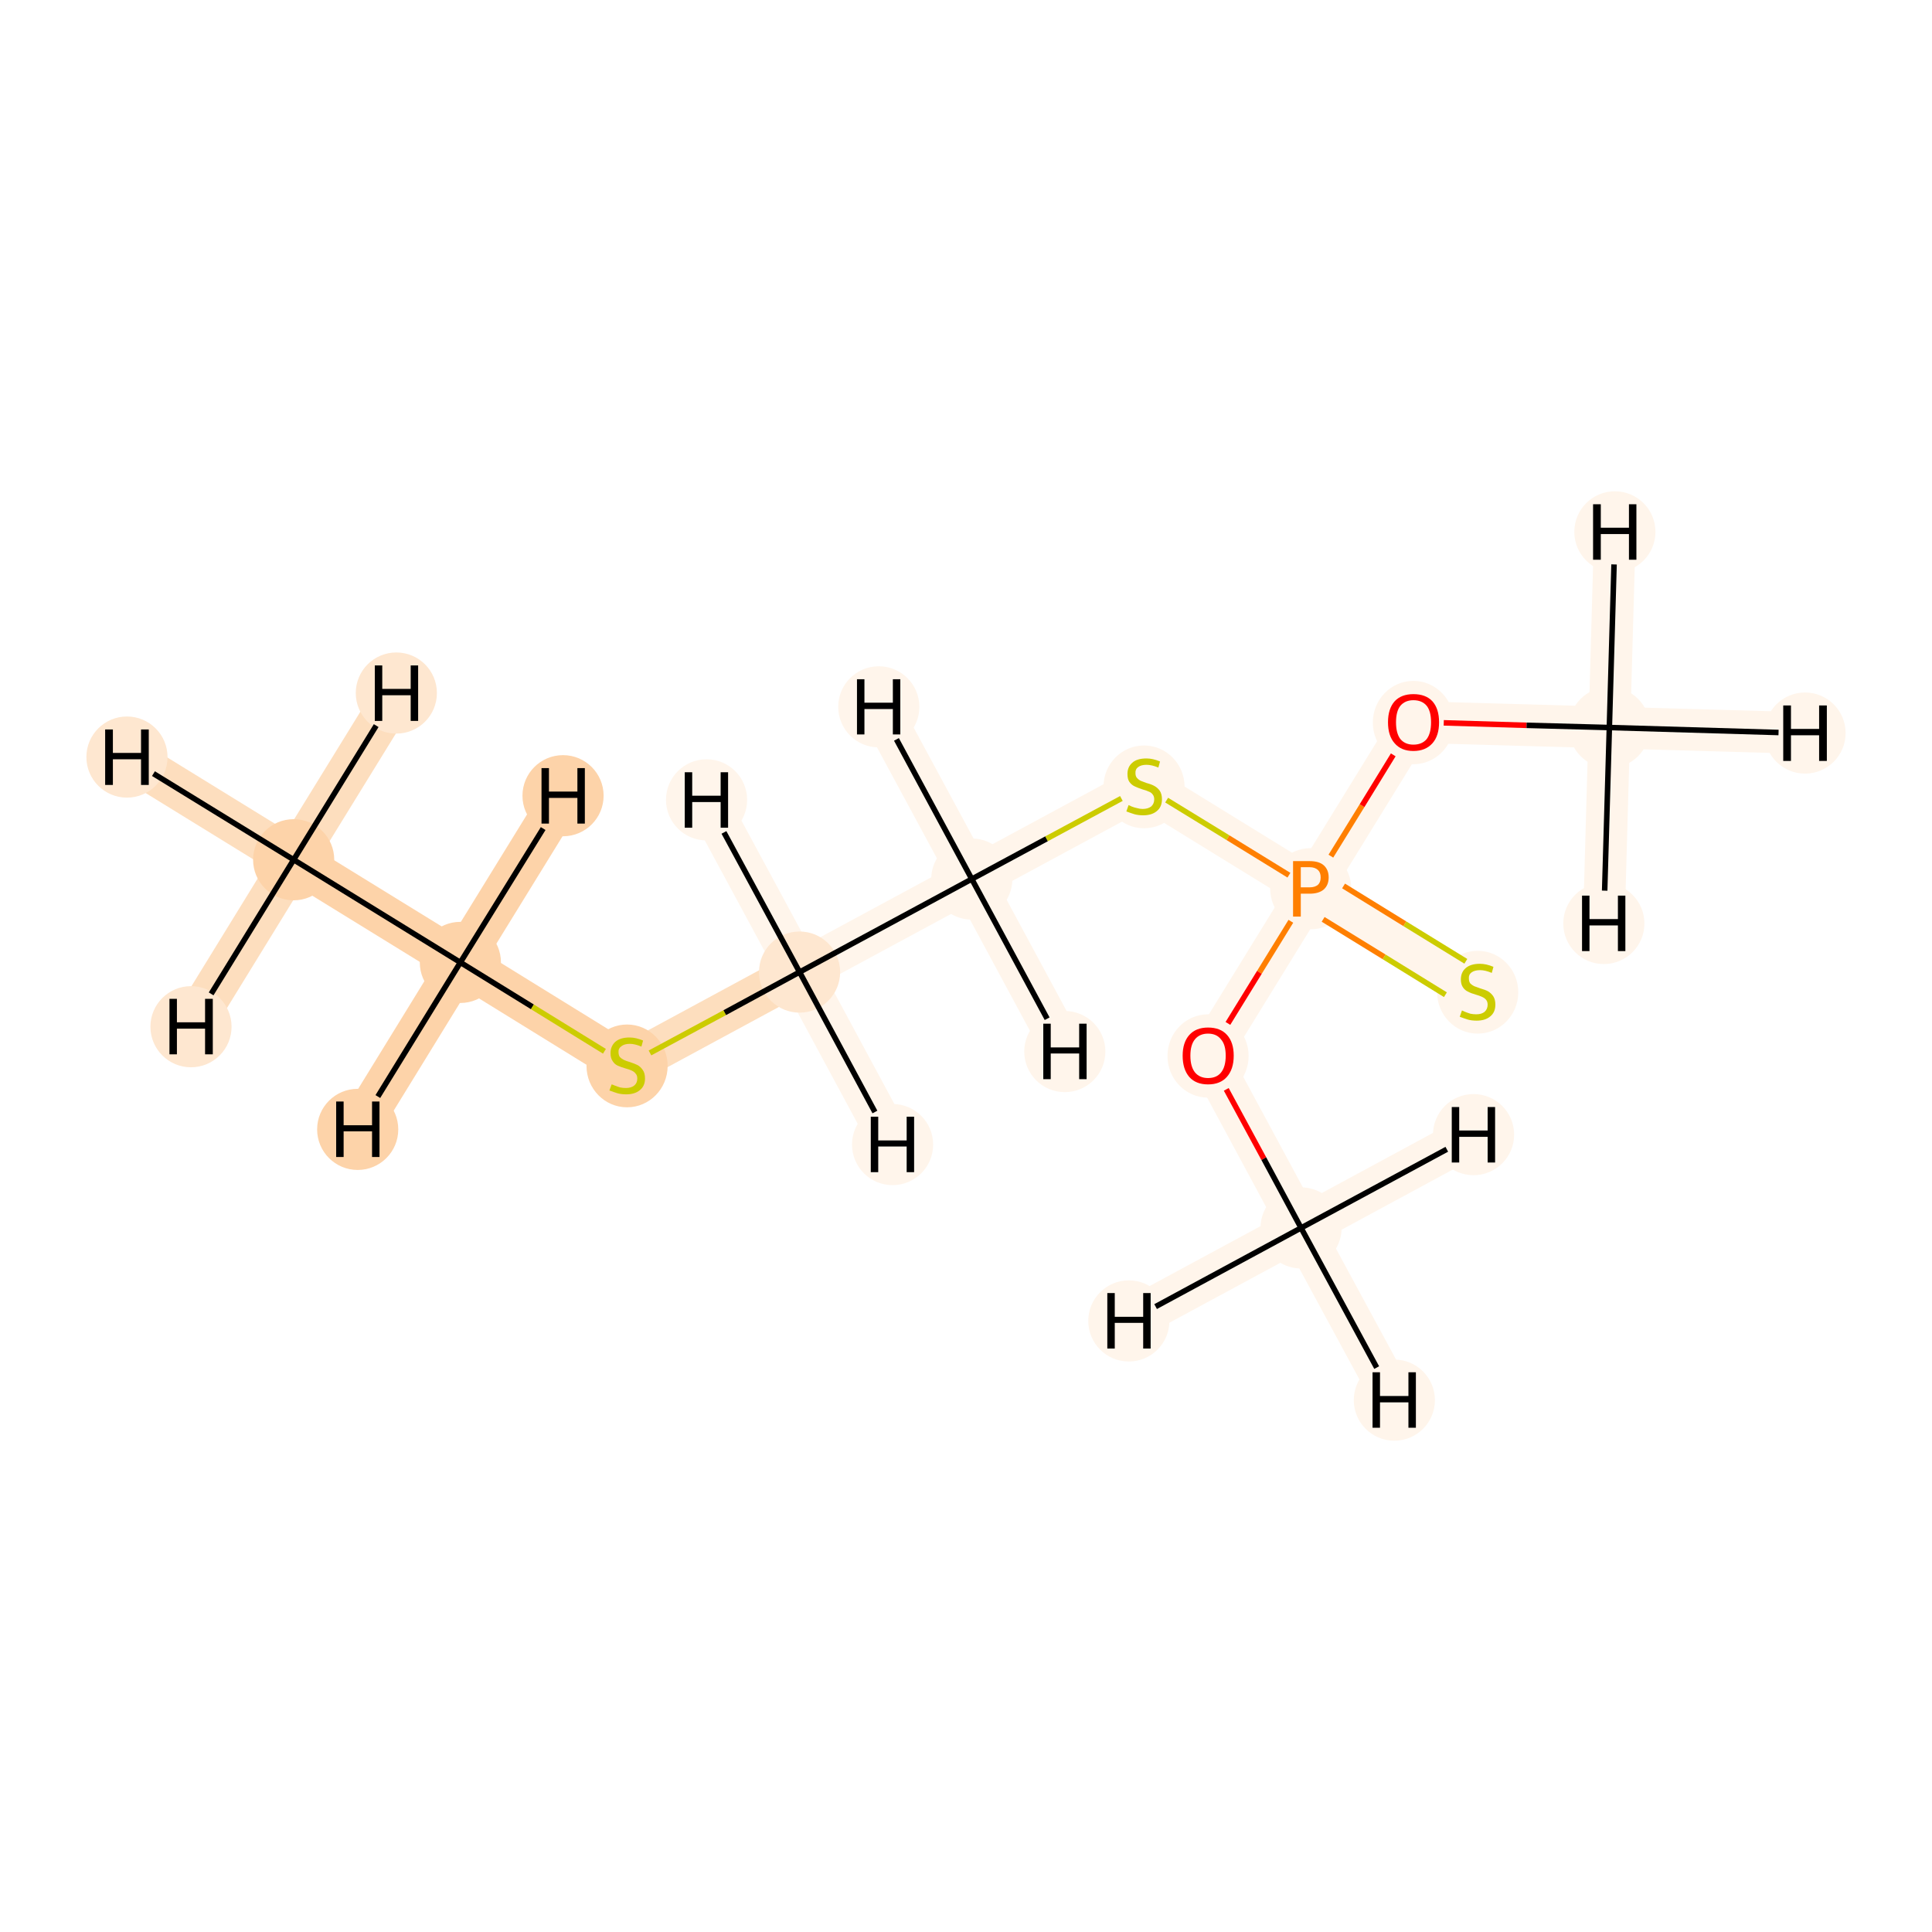 <?xml version='1.0' encoding='iso-8859-1'?>
<svg version='1.1' baseProfile='full'
              xmlns='http://www.w3.org/2000/svg'
                      xmlns:rdkit='http://www.rdkit.org/xml'
                      xmlns:xlink='http://www.w3.org/1999/xlink'
                  xml:space='preserve'
width='700px' height='700px' viewBox='0 0 700 700'>
<!-- END OF HEADER -->
<rect style='opacity:1.0;fill:#FFFFFF;stroke:none' width='700.0' height='700.0' x='0.0' y='0.0'> </rect>
<path d='M 106.4,311.5 L 166.8,348.7' style='fill:none;fill-rule:evenodd;stroke:#FDD3A9;stroke-width:15.1px;stroke-linecap:butt;stroke-linejoin:miter;stroke-opacity:1' />
<path d='M 106.4,311.5 L 46.0,274.3' style='fill:none;fill-rule:evenodd;stroke:#FDDEBE;stroke-width:15.1px;stroke-linecap:butt;stroke-linejoin:miter;stroke-opacity:1' />
<path d='M 106.4,311.5 L 143.6,251.1' style='fill:none;fill-rule:evenodd;stroke:#FDDEBE;stroke-width:15.1px;stroke-linecap:butt;stroke-linejoin:miter;stroke-opacity:1' />
<path d='M 106.4,311.5 L 69.2,372.0' style='fill:none;fill-rule:evenodd;stroke:#FDDEBE;stroke-width:15.1px;stroke-linecap:butt;stroke-linejoin:miter;stroke-opacity:1' />
<path d='M 166.8,348.7 L 227.2,386.0' style='fill:none;fill-rule:evenodd;stroke:#FDD3A9;stroke-width:15.1px;stroke-linecap:butt;stroke-linejoin:miter;stroke-opacity:1' />
<path d='M 166.8,348.7 L 129.6,409.2' style='fill:none;fill-rule:evenodd;stroke:#FDD3A9;stroke-width:15.1px;stroke-linecap:butt;stroke-linejoin:miter;stroke-opacity:1' />
<path d='M 166.8,348.7 L 204.0,288.3' style='fill:none;fill-rule:evenodd;stroke:#FDD3A9;stroke-width:15.1px;stroke-linecap:butt;stroke-linejoin:miter;stroke-opacity:1' />
<path d='M 227.2,386.0 L 289.7,352.2' style='fill:none;fill-rule:evenodd;stroke:#FDDEBE;stroke-width:15.1px;stroke-linecap:butt;stroke-linejoin:miter;stroke-opacity:1' />
<path d='M 289.7,352.2 L 352.1,318.5' style='fill:none;fill-rule:evenodd;stroke:#FFF5EB;stroke-width:15.1px;stroke-linecap:butt;stroke-linejoin:miter;stroke-opacity:1' />
<path d='M 289.7,352.2 L 256.0,289.8' style='fill:none;fill-rule:evenodd;stroke:#FFF5EB;stroke-width:15.1px;stroke-linecap:butt;stroke-linejoin:miter;stroke-opacity:1' />
<path d='M 289.7,352.2 L 323.4,414.7' style='fill:none;fill-rule:evenodd;stroke:#FFF5EB;stroke-width:15.1px;stroke-linecap:butt;stroke-linejoin:miter;stroke-opacity:1' />
<path d='M 352.1,318.5 L 414.5,284.8' style='fill:none;fill-rule:evenodd;stroke:#FFF5EB;stroke-width:15.1px;stroke-linecap:butt;stroke-linejoin:miter;stroke-opacity:1' />
<path d='M 352.1,318.5 L 318.4,256.1' style='fill:none;fill-rule:evenodd;stroke:#FFF5EB;stroke-width:15.1px;stroke-linecap:butt;stroke-linejoin:miter;stroke-opacity:1' />
<path d='M 352.1,318.5 L 385.8,381.0' style='fill:none;fill-rule:evenodd;stroke:#FFF5EB;stroke-width:15.1px;stroke-linecap:butt;stroke-linejoin:miter;stroke-opacity:1' />
<path d='M 414.5,284.8 L 474.9,322.0' style='fill:none;fill-rule:evenodd;stroke:#FFF5EB;stroke-width:15.1px;stroke-linecap:butt;stroke-linejoin:miter;stroke-opacity:1' />
<path d='M 474.9,322.0 L 535.4,359.2' style='fill:none;fill-rule:evenodd;stroke:#FFF5EB;stroke-width:15.1px;stroke-linecap:butt;stroke-linejoin:miter;stroke-opacity:1' />
<path d='M 474.9,322.0 L 512.1,261.6' style='fill:none;fill-rule:evenodd;stroke:#FFF5EB;stroke-width:15.1px;stroke-linecap:butt;stroke-linejoin:miter;stroke-opacity:1' />
<path d='M 474.9,322.0 L 437.7,382.4' style='fill:none;fill-rule:evenodd;stroke:#FFF5EB;stroke-width:15.1px;stroke-linecap:butt;stroke-linejoin:miter;stroke-opacity:1' />
<path d='M 512.1,261.6 L 583.1,263.6' style='fill:none;fill-rule:evenodd;stroke:#FFF5EB;stroke-width:15.1px;stroke-linecap:butt;stroke-linejoin:miter;stroke-opacity:1' />
<path d='M 583.1,263.6 L 654.0,265.6' style='fill:none;fill-rule:evenodd;stroke:#FFF5EB;stroke-width:15.1px;stroke-linecap:butt;stroke-linejoin:miter;stroke-opacity:1' />
<path d='M 583.1,263.6 L 585.1,192.7' style='fill:none;fill-rule:evenodd;stroke:#FFF5EB;stroke-width:15.1px;stroke-linecap:butt;stroke-linejoin:miter;stroke-opacity:1' />
<path d='M 583.1,263.6 L 581.1,334.6' style='fill:none;fill-rule:evenodd;stroke:#FFF5EB;stroke-width:15.1px;stroke-linecap:butt;stroke-linejoin:miter;stroke-opacity:1' />
<path d='M 437.7,382.4 L 471.4,444.9' style='fill:none;fill-rule:evenodd;stroke:#FFF5EB;stroke-width:15.1px;stroke-linecap:butt;stroke-linejoin:miter;stroke-opacity:1' />
<path d='M 471.4,444.9 L 505.2,507.3' style='fill:none;fill-rule:evenodd;stroke:#FFF5EB;stroke-width:15.1px;stroke-linecap:butt;stroke-linejoin:miter;stroke-opacity:1' />
<path d='M 471.4,444.9 L 409.0,478.6' style='fill:none;fill-rule:evenodd;stroke:#FFF5EB;stroke-width:15.1px;stroke-linecap:butt;stroke-linejoin:miter;stroke-opacity:1' />
<path d='M 471.4,444.9 L 533.9,411.1' style='fill:none;fill-rule:evenodd;stroke:#FFF5EB;stroke-width:15.1px;stroke-linecap:butt;stroke-linejoin:miter;stroke-opacity:1' />
<ellipse cx='106.4' cy='311.5' rx='14.2' ry='14.2'  style='fill:#FDD3A9;fill-rule:evenodd;stroke:#FDD3A9;stroke-width:1.0px;stroke-linecap:butt;stroke-linejoin:miter;stroke-opacity:1' />
<ellipse cx='166.8' cy='348.7' rx='14.2' ry='14.2'  style='fill:#FDD3A9;fill-rule:evenodd;stroke:#FDD3A9;stroke-width:1.0px;stroke-linecap:butt;stroke-linejoin:miter;stroke-opacity:1' />
<ellipse cx='227.2' cy='386.2' rx='14.2' ry='14.5'  style='fill:#FDD3A9;fill-rule:evenodd;stroke:#FDD3A9;stroke-width:1.0px;stroke-linecap:butt;stroke-linejoin:miter;stroke-opacity:1' />
<ellipse cx='289.7' cy='352.2' rx='14.2' ry='14.2'  style='fill:#FEE7D0;fill-rule:evenodd;stroke:#FEE7D0;stroke-width:1.0px;stroke-linecap:butt;stroke-linejoin:miter;stroke-opacity:1' />
<ellipse cx='352.1' cy='318.5' rx='14.2' ry='14.2'  style='fill:#FFF5EB;fill-rule:evenodd;stroke:#FFF5EB;stroke-width:1.0px;stroke-linecap:butt;stroke-linejoin:miter;stroke-opacity:1' />
<ellipse cx='414.5' cy='285.1' rx='14.2' ry='14.5'  style='fill:#FFF5EB;fill-rule:evenodd;stroke:#FFF5EB;stroke-width:1.0px;stroke-linecap:butt;stroke-linejoin:miter;stroke-opacity:1' />
<ellipse cx='474.9' cy='322.0' rx='14.2' ry='14.2'  style='fill:#FFF5EB;fill-rule:evenodd;stroke:#FFF5EB;stroke-width:1.0px;stroke-linecap:butt;stroke-linejoin:miter;stroke-opacity:1' />
<ellipse cx='535.4' cy='359.5' rx='14.2' ry='14.5'  style='fill:#FFF5EB;fill-rule:evenodd;stroke:#FFF5EB;stroke-width:1.0px;stroke-linecap:butt;stroke-linejoin:miter;stroke-opacity:1' />
<ellipse cx='512.1' cy='261.8' rx='14.2' ry='14.6'  style='fill:#FFF5EB;fill-rule:evenodd;stroke:#FFF5EB;stroke-width:1.0px;stroke-linecap:butt;stroke-linejoin:miter;stroke-opacity:1' />
<ellipse cx='583.1' cy='263.6' rx='14.2' ry='14.2'  style='fill:#FFF5EB;fill-rule:evenodd;stroke:#FFF5EB;stroke-width:1.0px;stroke-linecap:butt;stroke-linejoin:miter;stroke-opacity:1' />
<ellipse cx='437.7' cy='382.6' rx='14.2' ry='14.6'  style='fill:#FFF5EB;fill-rule:evenodd;stroke:#FFF5EB;stroke-width:1.0px;stroke-linecap:butt;stroke-linejoin:miter;stroke-opacity:1' />
<ellipse cx='471.4' cy='444.9' rx='14.2' ry='14.2'  style='fill:#FFF5EB;fill-rule:evenodd;stroke:#FFF5EB;stroke-width:1.0px;stroke-linecap:butt;stroke-linejoin:miter;stroke-opacity:1' />
<ellipse cx='46.0' cy='274.3' rx='14.2' ry='14.2'  style='fill:#FEE7D0;fill-rule:evenodd;stroke:#FEE7D0;stroke-width:1.0px;stroke-linecap:butt;stroke-linejoin:miter;stroke-opacity:1' />
<ellipse cx='143.6' cy='251.1' rx='14.2' ry='14.2'  style='fill:#FEE7D0;fill-rule:evenodd;stroke:#FEE7D0;stroke-width:1.0px;stroke-linecap:butt;stroke-linejoin:miter;stroke-opacity:1' />
<ellipse cx='69.2' cy='372.0' rx='14.2' ry='14.2'  style='fill:#FEE7D0;fill-rule:evenodd;stroke:#FEE7D0;stroke-width:1.0px;stroke-linecap:butt;stroke-linejoin:miter;stroke-opacity:1' />
<ellipse cx='129.6' cy='409.2' rx='14.2' ry='14.2'  style='fill:#FDD3A9;fill-rule:evenodd;stroke:#FDD3A9;stroke-width:1.0px;stroke-linecap:butt;stroke-linejoin:miter;stroke-opacity:1' />
<ellipse cx='204.0' cy='288.3' rx='14.2' ry='14.2'  style='fill:#FDD3A9;fill-rule:evenodd;stroke:#FDD3A9;stroke-width:1.0px;stroke-linecap:butt;stroke-linejoin:miter;stroke-opacity:1' />
<ellipse cx='256.0' cy='289.8' rx='14.2' ry='14.2'  style='fill:#FFF5EB;fill-rule:evenodd;stroke:#FFF5EB;stroke-width:1.0px;stroke-linecap:butt;stroke-linejoin:miter;stroke-opacity:1' />
<ellipse cx='323.4' cy='414.7' rx='14.2' ry='14.2'  style='fill:#FFF5EB;fill-rule:evenodd;stroke:#FFF5EB;stroke-width:1.0px;stroke-linecap:butt;stroke-linejoin:miter;stroke-opacity:1' />
<ellipse cx='318.4' cy='256.1' rx='14.2' ry='14.2'  style='fill:#FFF5EB;fill-rule:evenodd;stroke:#FFF5EB;stroke-width:1.0px;stroke-linecap:butt;stroke-linejoin:miter;stroke-opacity:1' />
<ellipse cx='385.8' cy='381.0' rx='14.2' ry='14.2'  style='fill:#FFF5EB;fill-rule:evenodd;stroke:#FFF5EB;stroke-width:1.0px;stroke-linecap:butt;stroke-linejoin:miter;stroke-opacity:1' />
<ellipse cx='654.0' cy='265.6' rx='14.2' ry='14.2'  style='fill:#FFF5EB;fill-rule:evenodd;stroke:#FFF5EB;stroke-width:1.0px;stroke-linecap:butt;stroke-linejoin:miter;stroke-opacity:1' />
<ellipse cx='585.1' cy='192.7' rx='14.2' ry='14.2'  style='fill:#FFF5EB;fill-rule:evenodd;stroke:#FFF5EB;stroke-width:1.0px;stroke-linecap:butt;stroke-linejoin:miter;stroke-opacity:1' />
<ellipse cx='581.1' cy='334.6' rx='14.2' ry='14.2'  style='fill:#FFF5EB;fill-rule:evenodd;stroke:#FFF5EB;stroke-width:1.0px;stroke-linecap:butt;stroke-linejoin:miter;stroke-opacity:1' />
<ellipse cx='505.2' cy='507.3' rx='14.2' ry='14.2'  style='fill:#FFF5EB;fill-rule:evenodd;stroke:#FFF5EB;stroke-width:1.0px;stroke-linecap:butt;stroke-linejoin:miter;stroke-opacity:1' />
<ellipse cx='409.0' cy='478.6' rx='14.2' ry='14.2'  style='fill:#FFF5EB;fill-rule:evenodd;stroke:#FFF5EB;stroke-width:1.0px;stroke-linecap:butt;stroke-linejoin:miter;stroke-opacity:1' />
<ellipse cx='533.9' cy='411.1' rx='14.2' ry='14.2'  style='fill:#FFF5EB;fill-rule:evenodd;stroke:#FFF5EB;stroke-width:1.0px;stroke-linecap:butt;stroke-linejoin:miter;stroke-opacity:1' />
<path class='bond-0 atom-0 atom-1' d='M 106.4,311.5 L 166.8,348.7' style='fill:none;fill-rule:evenodd;stroke:#000000;stroke-width:2.0px;stroke-linecap:butt;stroke-linejoin:miter;stroke-opacity:1' />
<path class='bond-11 atom-0 atom-12' d='M 106.4,311.5 L 55.6,280.3' style='fill:none;fill-rule:evenodd;stroke:#000000;stroke-width:2.0px;stroke-linecap:butt;stroke-linejoin:miter;stroke-opacity:1' />
<path class='bond-12 atom-0 atom-13' d='M 106.4,311.5 L 136.3,262.9' style='fill:none;fill-rule:evenodd;stroke:#000000;stroke-width:2.0px;stroke-linecap:butt;stroke-linejoin:miter;stroke-opacity:1' />
<path class='bond-13 atom-0 atom-14' d='M 106.4,311.5 L 76.5,360.1' style='fill:none;fill-rule:evenodd;stroke:#000000;stroke-width:2.0px;stroke-linecap:butt;stroke-linejoin:miter;stroke-opacity:1' />
<path class='bond-1 atom-1 atom-2' d='M 166.8,348.7 L 192.9,364.8' style='fill:none;fill-rule:evenodd;stroke:#000000;stroke-width:2.0px;stroke-linecap:butt;stroke-linejoin:miter;stroke-opacity:1' />
<path class='bond-1 atom-1 atom-2' d='M 192.9,364.8 L 219.0,380.9' style='fill:none;fill-rule:evenodd;stroke:#CCCC00;stroke-width:2.0px;stroke-linecap:butt;stroke-linejoin:miter;stroke-opacity:1' />
<path class='bond-14 atom-1 atom-15' d='M 166.8,348.7 L 136.9,397.3' style='fill:none;fill-rule:evenodd;stroke:#000000;stroke-width:2.0px;stroke-linecap:butt;stroke-linejoin:miter;stroke-opacity:1' />
<path class='bond-15 atom-1 atom-16' d='M 166.8,348.7 L 196.8,300.2' style='fill:none;fill-rule:evenodd;stroke:#000000;stroke-width:2.0px;stroke-linecap:butt;stroke-linejoin:miter;stroke-opacity:1' />
<path class='bond-2 atom-2 atom-3' d='M 235.5,381.5 L 262.6,366.9' style='fill:none;fill-rule:evenodd;stroke:#CCCC00;stroke-width:2.0px;stroke-linecap:butt;stroke-linejoin:miter;stroke-opacity:1' />
<path class='bond-2 atom-2 atom-3' d='M 262.6,366.9 L 289.7,352.2' style='fill:none;fill-rule:evenodd;stroke:#000000;stroke-width:2.0px;stroke-linecap:butt;stroke-linejoin:miter;stroke-opacity:1' />
<path class='bond-3 atom-3 atom-4' d='M 289.7,352.2 L 352.1,318.5' style='fill:none;fill-rule:evenodd;stroke:#000000;stroke-width:2.0px;stroke-linecap:butt;stroke-linejoin:miter;stroke-opacity:1' />
<path class='bond-16 atom-3 atom-17' d='M 289.7,352.2 L 262.3,301.6' style='fill:none;fill-rule:evenodd;stroke:#000000;stroke-width:2.0px;stroke-linecap:butt;stroke-linejoin:miter;stroke-opacity:1' />
<path class='bond-17 atom-3 atom-18' d='M 289.7,352.2 L 317.0,402.9' style='fill:none;fill-rule:evenodd;stroke:#000000;stroke-width:2.0px;stroke-linecap:butt;stroke-linejoin:miter;stroke-opacity:1' />
<path class='bond-4 atom-4 atom-5' d='M 352.1,318.5 L 379.2,303.9' style='fill:none;fill-rule:evenodd;stroke:#000000;stroke-width:2.0px;stroke-linecap:butt;stroke-linejoin:miter;stroke-opacity:1' />
<path class='bond-4 atom-4 atom-5' d='M 379.2,303.9 L 406.3,289.3' style='fill:none;fill-rule:evenodd;stroke:#CCCC00;stroke-width:2.0px;stroke-linecap:butt;stroke-linejoin:miter;stroke-opacity:1' />
<path class='bond-18 atom-4 atom-19' d='M 352.1,318.5 L 324.8,267.9' style='fill:none;fill-rule:evenodd;stroke:#000000;stroke-width:2.0px;stroke-linecap:butt;stroke-linejoin:miter;stroke-opacity:1' />
<path class='bond-19 atom-4 atom-20' d='M 352.1,318.5 L 379.4,369.1' style='fill:none;fill-rule:evenodd;stroke:#000000;stroke-width:2.0px;stroke-linecap:butt;stroke-linejoin:miter;stroke-opacity:1' />
<path class='bond-5 atom-5 atom-6' d='M 422.7,289.9 L 444.9,303.5' style='fill:none;fill-rule:evenodd;stroke:#CCCC00;stroke-width:2.0px;stroke-linecap:butt;stroke-linejoin:miter;stroke-opacity:1' />
<path class='bond-5 atom-5 atom-6' d='M 444.9,303.5 L 467.0,317.1' style='fill:none;fill-rule:evenodd;stroke:#FF7F00;stroke-width:2.0px;stroke-linecap:butt;stroke-linejoin:miter;stroke-opacity:1' />
<path class='bond-6 atom-6 atom-7' d='M 479.4,333.1 L 501.5,346.7' style='fill:none;fill-rule:evenodd;stroke:#FF7F00;stroke-width:2.0px;stroke-linecap:butt;stroke-linejoin:miter;stroke-opacity:1' />
<path class='bond-6 atom-6 atom-7' d='M 501.5,346.7 L 523.7,360.4' style='fill:none;fill-rule:evenodd;stroke:#CCCC00;stroke-width:2.0px;stroke-linecap:butt;stroke-linejoin:miter;stroke-opacity:1' />
<path class='bond-6 atom-6 atom-7' d='M 486.8,321.0 L 509.0,334.7' style='fill:none;fill-rule:evenodd;stroke:#FF7F00;stroke-width:2.0px;stroke-linecap:butt;stroke-linejoin:miter;stroke-opacity:1' />
<path class='bond-6 atom-6 atom-7' d='M 509.0,334.7 L 531.1,348.3' style='fill:none;fill-rule:evenodd;stroke:#CCCC00;stroke-width:2.0px;stroke-linecap:butt;stroke-linejoin:miter;stroke-opacity:1' />
<path class='bond-7 atom-6 atom-8' d='M 482.2,310.2 L 493.5,291.9' style='fill:none;fill-rule:evenodd;stroke:#FF7F00;stroke-width:2.0px;stroke-linecap:butt;stroke-linejoin:miter;stroke-opacity:1' />
<path class='bond-7 atom-6 atom-8' d='M 493.5,291.9 L 504.8,273.5' style='fill:none;fill-rule:evenodd;stroke:#FF0000;stroke-width:2.0px;stroke-linecap:butt;stroke-linejoin:miter;stroke-opacity:1' />
<path class='bond-9 atom-6 atom-10' d='M 467.7,333.8 L 456.3,352.3' style='fill:none;fill-rule:evenodd;stroke:#FF7F00;stroke-width:2.0px;stroke-linecap:butt;stroke-linejoin:miter;stroke-opacity:1' />
<path class='bond-9 atom-6 atom-10' d='M 456.3,352.3 L 444.9,370.8' style='fill:none;fill-rule:evenodd;stroke:#FF0000;stroke-width:2.0px;stroke-linecap:butt;stroke-linejoin:miter;stroke-opacity:1' />
<path class='bond-8 atom-8 atom-9' d='M 523.1,261.9 L 553.1,262.8' style='fill:none;fill-rule:evenodd;stroke:#FF0000;stroke-width:2.0px;stroke-linecap:butt;stroke-linejoin:miter;stroke-opacity:1' />
<path class='bond-8 atom-8 atom-9' d='M 553.1,262.8 L 583.1,263.6' style='fill:none;fill-rule:evenodd;stroke:#000000;stroke-width:2.0px;stroke-linecap:butt;stroke-linejoin:miter;stroke-opacity:1' />
<path class='bond-20 atom-9 atom-21' d='M 583.1,263.6 L 644.4,265.4' style='fill:none;fill-rule:evenodd;stroke:#000000;stroke-width:2.0px;stroke-linecap:butt;stroke-linejoin:miter;stroke-opacity:1' />
<path class='bond-21 atom-9 atom-22' d='M 583.1,263.6 L 584.8,204.5' style='fill:none;fill-rule:evenodd;stroke:#000000;stroke-width:2.0px;stroke-linecap:butt;stroke-linejoin:miter;stroke-opacity:1' />
<path class='bond-22 atom-9 atom-23' d='M 583.1,263.6 L 581.4,322.7' style='fill:none;fill-rule:evenodd;stroke:#000000;stroke-width:2.0px;stroke-linecap:butt;stroke-linejoin:miter;stroke-opacity:1' />
<path class='bond-10 atom-10 atom-11' d='M 444.3,394.7 L 457.9,419.8' style='fill:none;fill-rule:evenodd;stroke:#FF0000;stroke-width:2.0px;stroke-linecap:butt;stroke-linejoin:miter;stroke-opacity:1' />
<path class='bond-10 atom-10 atom-11' d='M 457.9,419.8 L 471.4,444.9' style='fill:none;fill-rule:evenodd;stroke:#000000;stroke-width:2.0px;stroke-linecap:butt;stroke-linejoin:miter;stroke-opacity:1' />
<path class='bond-23 atom-11 atom-24' d='M 471.4,444.9 L 498.8,495.5' style='fill:none;fill-rule:evenodd;stroke:#000000;stroke-width:2.0px;stroke-linecap:butt;stroke-linejoin:miter;stroke-opacity:1' />
<path class='bond-24 atom-11 atom-25' d='M 471.4,444.9 L 418.7,473.4' style='fill:none;fill-rule:evenodd;stroke:#000000;stroke-width:2.0px;stroke-linecap:butt;stroke-linejoin:miter;stroke-opacity:1' />
<path class='bond-25 atom-11 atom-26' d='M 471.4,444.9 L 524.2,416.4' style='fill:none;fill-rule:evenodd;stroke:#000000;stroke-width:2.0px;stroke-linecap:butt;stroke-linejoin:miter;stroke-opacity:1' />
<path  class='atom-2' d='M 221.6 392.9
Q 221.8 392.9, 222.7 393.3
Q 223.7 393.7, 224.7 394.0
Q 225.7 394.2, 226.8 394.2
Q 228.7 394.2, 229.8 393.3
Q 230.9 392.4, 230.9 390.8
Q 230.9 389.6, 230.3 389.0
Q 229.8 388.3, 228.9 387.9
Q 228.1 387.5, 226.6 387.1
Q 224.9 386.6, 223.8 386.1
Q 222.7 385.6, 222.0 384.5
Q 221.2 383.4, 221.2 381.6
Q 221.2 379.1, 222.9 377.5
Q 224.7 375.9, 228.1 375.9
Q 230.4 375.9, 233.0 377.0
L 232.4 379.2
Q 230.0 378.2, 228.2 378.2
Q 226.2 378.2, 225.1 379.1
Q 224.0 379.9, 224.1 381.2
Q 224.1 382.3, 224.6 383.0
Q 225.2 383.6, 226.0 384.0
Q 226.8 384.4, 228.2 384.8
Q 230.0 385.4, 231.0 385.9
Q 232.1 386.5, 232.9 387.7
Q 233.7 388.8, 233.7 390.8
Q 233.7 393.5, 231.8 395.0
Q 230.0 396.5, 226.9 396.5
Q 225.1 396.5, 223.7 396.1
Q 222.4 395.7, 220.8 395.1
L 221.6 392.9
' fill='#CCCC00'/>
<path  class='atom-5' d='M 408.9 291.7
Q 409.1 291.8, 410.0 292.2
Q 411.0 292.6, 412.0 292.8
Q 413.0 293.1, 414.0 293.1
Q 415.9 293.1, 417.1 292.2
Q 418.2 291.2, 418.2 289.6
Q 418.2 288.5, 417.6 287.8
Q 417.1 287.1, 416.2 286.8
Q 415.4 286.4, 413.9 286.0
Q 412.1 285.4, 411.1 284.9
Q 410.0 284.4, 409.2 283.3
Q 408.5 282.3, 408.5 280.4
Q 408.5 277.9, 410.2 276.4
Q 411.9 274.8, 415.4 274.8
Q 417.7 274.8, 420.3 275.9
L 419.7 278.1
Q 417.3 277.1, 415.4 277.1
Q 413.5 277.1, 412.4 277.9
Q 411.3 278.7, 411.4 280.1
Q 411.4 281.2, 411.9 281.8
Q 412.5 282.5, 413.3 282.9
Q 414.1 283.2, 415.4 283.7
Q 417.3 284.2, 418.3 284.8
Q 419.4 285.4, 420.2 286.5
Q 421.0 287.7, 421.0 289.6
Q 421.0 292.4, 419.1 293.9
Q 417.3 295.4, 414.2 295.4
Q 412.4 295.4, 411.0 295.0
Q 409.7 294.6, 408.1 294.0
L 408.9 291.7
' fill='#CCCC00'/>
<path  class='atom-6' d='M 474.5 312.0
Q 477.9 312.0, 479.6 313.5
Q 481.4 315.1, 481.4 317.9
Q 481.4 320.7, 479.6 322.3
Q 477.8 323.8, 474.5 323.8
L 471.3 323.8
L 471.3 332.1
L 468.5 332.1
L 468.5 312.0
L 474.5 312.0
M 474.5 321.5
Q 476.4 321.5, 477.5 320.6
Q 478.5 319.7, 478.5 317.9
Q 478.5 316.1, 477.5 315.2
Q 476.4 314.2, 474.5 314.2
L 471.3 314.2
L 471.3 321.5
L 474.5 321.5
' fill='#FF7F00'/>
<path  class='atom-7' d='M 529.7 366.1
Q 529.9 366.2, 530.8 366.6
Q 531.8 367.0, 532.8 367.3
Q 533.8 367.5, 534.9 367.5
Q 536.8 367.5, 537.9 366.6
Q 539.0 365.6, 539.0 364.0
Q 539.0 362.9, 538.4 362.2
Q 537.9 361.6, 537.0 361.2
Q 536.2 360.8, 534.8 360.4
Q 533.0 359.9, 531.9 359.3
Q 530.8 358.8, 530.1 357.8
Q 529.3 356.7, 529.3 354.9
Q 529.3 352.3, 531.0 350.8
Q 532.8 349.2, 536.2 349.2
Q 538.5 349.2, 541.1 350.3
L 540.5 352.5
Q 538.1 351.5, 536.3 351.5
Q 534.3 351.5, 533.2 352.3
Q 532.1 353.1, 532.2 354.5
Q 532.2 355.6, 532.7 356.3
Q 533.3 356.9, 534.1 357.3
Q 534.9 357.6, 536.3 358.1
Q 538.1 358.6, 539.2 359.2
Q 540.2 359.8, 541.0 360.9
Q 541.8 362.1, 541.8 364.0
Q 541.8 366.8, 539.9 368.3
Q 538.1 369.8, 535.0 369.8
Q 533.2 369.8, 531.8 369.4
Q 530.5 369.0, 528.9 368.4
L 529.7 366.1
' fill='#CCCC00'/>
<path  class='atom-8' d='M 502.9 261.7
Q 502.9 256.8, 505.3 254.1
Q 507.7 251.5, 512.1 251.5
Q 516.6 251.5, 519.0 254.1
Q 521.4 256.8, 521.4 261.7
Q 521.4 266.6, 519.0 269.3
Q 516.5 272.1, 512.1 272.1
Q 507.7 272.1, 505.3 269.3
Q 502.9 266.6, 502.9 261.7
M 512.1 269.8
Q 515.2 269.8, 516.9 267.8
Q 518.5 265.7, 518.5 261.7
Q 518.5 257.7, 516.9 255.7
Q 515.2 253.7, 512.1 253.7
Q 509.1 253.7, 507.4 255.7
Q 505.8 257.7, 505.8 261.7
Q 505.8 265.7, 507.4 267.8
Q 509.1 269.8, 512.1 269.8
' fill='#FF0000'/>
<path  class='atom-10' d='M 428.5 382.5
Q 428.5 377.7, 430.9 375.0
Q 433.3 372.3, 437.7 372.3
Q 442.2 372.3, 444.6 375.0
Q 447.0 377.7, 447.0 382.5
Q 447.0 387.4, 444.5 390.2
Q 442.1 392.9, 437.7 392.9
Q 433.3 392.9, 430.9 390.2
Q 428.5 387.4, 428.5 382.5
M 437.7 390.6
Q 440.8 390.6, 442.4 388.6
Q 444.1 386.5, 444.1 382.5
Q 444.1 378.5, 442.4 376.6
Q 440.8 374.5, 437.7 374.5
Q 434.7 374.5, 433.0 376.5
Q 431.3 378.5, 431.3 382.5
Q 431.3 386.5, 433.0 388.6
Q 434.7 390.6, 437.7 390.6
' fill='#FF0000'/>
<path  class='atom-12' d='M 38.1 264.3
L 40.9 264.3
L 40.9 272.8
L 51.1 272.8
L 51.1 264.3
L 53.9 264.3
L 53.9 284.4
L 51.1 284.4
L 51.1 275.1
L 40.9 275.1
L 40.9 284.4
L 38.1 284.4
L 38.1 264.3
' fill='#000000'/>
<path  class='atom-13' d='M 135.8 241.1
L 138.5 241.1
L 138.5 249.6
L 148.8 249.6
L 148.8 241.1
L 151.5 241.1
L 151.5 261.2
L 148.8 261.2
L 148.8 251.9
L 138.5 251.9
L 138.5 261.2
L 135.8 261.2
L 135.8 241.1
' fill='#000000'/>
<path  class='atom-14' d='M 61.4 361.9
L 64.1 361.9
L 64.1 370.4
L 74.3 370.4
L 74.3 361.9
L 77.1 361.9
L 77.1 382.0
L 74.3 382.0
L 74.3 372.7
L 64.1 372.7
L 64.1 382.0
L 61.4 382.0
L 61.4 361.9
' fill='#000000'/>
<path  class='atom-15' d='M 121.8 399.1
L 124.5 399.1
L 124.5 407.7
L 134.8 407.7
L 134.8 399.1
L 137.5 399.1
L 137.5 419.2
L 134.8 419.2
L 134.8 409.9
L 124.5 409.9
L 124.5 419.2
L 121.8 419.2
L 121.8 399.1
' fill='#000000'/>
<path  class='atom-16' d='M 196.2 278.3
L 198.9 278.3
L 198.9 286.8
L 209.2 286.8
L 209.2 278.3
L 211.9 278.3
L 211.9 298.4
L 209.2 298.4
L 209.2 289.1
L 198.9 289.1
L 198.9 298.4
L 196.2 298.4
L 196.2 278.3
' fill='#000000'/>
<path  class='atom-17' d='M 248.1 279.8
L 250.8 279.8
L 250.8 288.3
L 261.1 288.3
L 261.1 279.8
L 263.8 279.8
L 263.8 299.9
L 261.1 299.9
L 261.1 290.6
L 250.8 290.6
L 250.8 299.9
L 248.1 299.9
L 248.1 279.8
' fill='#000000'/>
<path  class='atom-18' d='M 315.5 404.6
L 318.2 404.6
L 318.2 413.2
L 328.5 413.2
L 328.5 404.6
L 331.2 404.6
L 331.2 424.7
L 328.5 424.7
L 328.5 415.4
L 318.2 415.4
L 318.2 424.7
L 315.5 424.7
L 315.5 404.6
' fill='#000000'/>
<path  class='atom-19' d='M 310.5 246.1
L 313.2 246.1
L 313.2 254.6
L 323.5 254.6
L 323.5 246.1
L 326.2 246.1
L 326.2 266.1
L 323.5 266.1
L 323.5 256.9
L 313.2 256.9
L 313.2 266.1
L 310.5 266.1
L 310.5 246.1
' fill='#000000'/>
<path  class='atom-20' d='M 378.0 370.9
L 380.7 370.9
L 380.7 379.5
L 391.0 379.5
L 391.0 370.9
L 393.7 370.9
L 393.7 391.0
L 391.0 391.0
L 391.0 381.7
L 380.7 381.7
L 380.7 391.0
L 378.0 391.0
L 378.0 370.9
' fill='#000000'/>
<path  class='atom-21' d='M 646.1 255.6
L 648.9 255.6
L 648.9 264.1
L 659.1 264.1
L 659.1 255.6
L 661.9 255.6
L 661.9 275.7
L 659.1 275.7
L 659.1 266.4
L 648.9 266.4
L 648.9 275.7
L 646.1 275.7
L 646.1 255.6
' fill='#000000'/>
<path  class='atom-22' d='M 577.2 182.7
L 580.0 182.7
L 580.0 191.2
L 590.2 191.2
L 590.2 182.7
L 592.9 182.7
L 592.9 202.8
L 590.2 202.8
L 590.2 193.5
L 580.0 193.5
L 580.0 202.8
L 577.2 202.8
L 577.2 182.7
' fill='#000000'/>
<path  class='atom-23' d='M 573.2 324.5
L 575.9 324.5
L 575.9 333.0
L 586.2 333.0
L 586.2 324.5
L 588.9 324.5
L 588.9 344.6
L 586.2 344.6
L 586.2 335.3
L 575.9 335.3
L 575.9 344.6
L 573.2 344.6
L 573.2 324.5
' fill='#000000'/>
<path  class='atom-24' d='M 497.3 497.2
L 500.0 497.2
L 500.0 505.8
L 510.3 505.8
L 510.3 497.2
L 513.0 497.2
L 513.0 517.3
L 510.3 517.3
L 510.3 508.1
L 500.0 508.1
L 500.0 517.3
L 497.3 517.3
L 497.3 497.2
' fill='#000000'/>
<path  class='atom-25' d='M 401.2 468.5
L 403.9 468.5
L 403.9 477.1
L 414.2 477.1
L 414.2 468.5
L 416.9 468.5
L 416.9 488.6
L 414.2 488.6
L 414.2 479.3
L 403.9 479.3
L 403.9 488.6
L 401.2 488.6
L 401.2 468.5
' fill='#000000'/>
<path  class='atom-26' d='M 526.0 401.1
L 528.7 401.1
L 528.7 409.6
L 539.0 409.6
L 539.0 401.1
L 541.7 401.1
L 541.7 421.2
L 539.0 421.2
L 539.0 411.9
L 528.7 411.9
L 528.7 421.2
L 526.0 421.2
L 526.0 401.1
' fill='#000000'/>
</svg>
